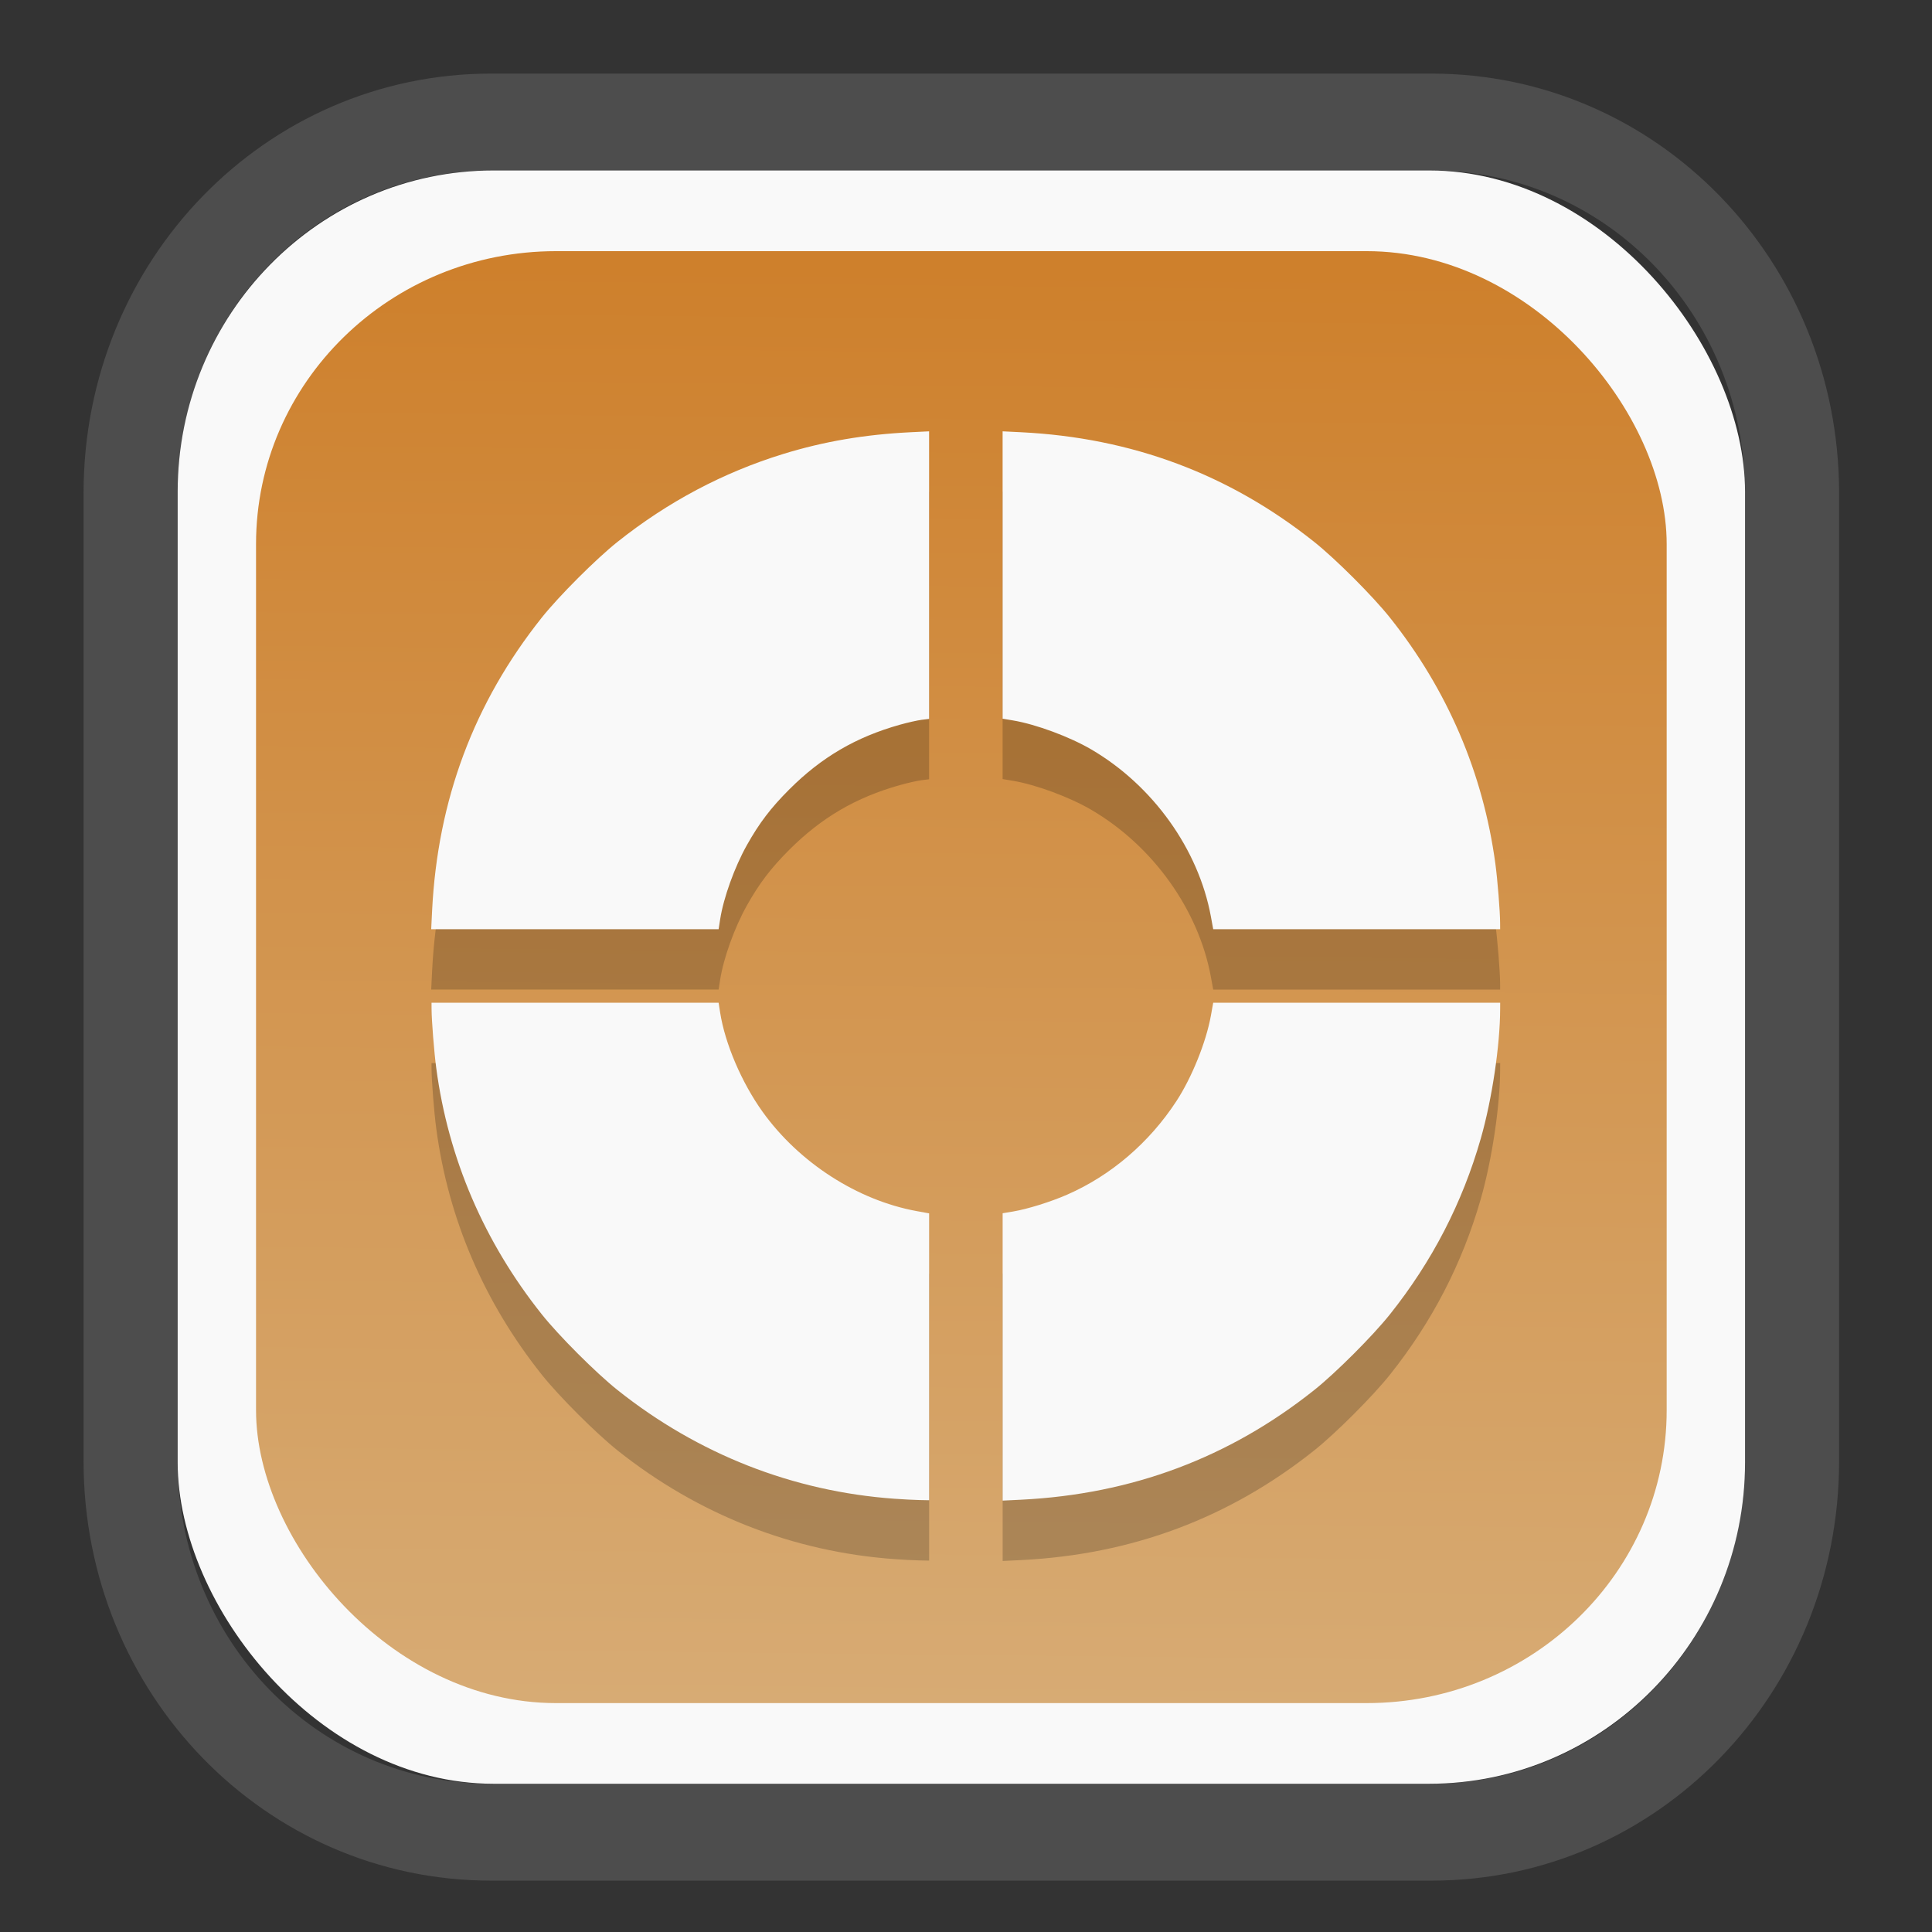<?xml version="1.0" encoding="UTF-8" standalone="no"?>
<svg
   width="64"
   height="64"
   version="1.1"
   id="svg73"
   sodipodi:docname="system-software-install.svg"
   inkscape:version="1.3.2 (091e20ef0f, 2023-11-25)"
   xmlns:inkscape="http://www.inkscape.org/namespaces/inkscape"
   xmlns:sodipodi="http://sodipodi.sourceforge.net/DTD/sodipodi-0.dtd"
   xmlns:xlink="http://www.w3.org/1999/xlink"
   xmlns="http://www.w3.org/2000/svg"
   xmlns:svg="http://www.w3.org/2000/svg"
   xmlns:rdf="http://www.w3.org/1999/02/22-rdf-syntax-ns#"
   xmlns:cc="http://creativecommons.org/ns#"
   xmlns:dc="http://purl.org/dc/elements/1.1/">
  <rect width="100%" height="100%" fill="#333333" stroke="none"/>
  <sodipodi:namedview
     pagecolor="#f5f7fa"
     bordercolor="#666666"
     borderopacity="1"
     objecttolerance="10"
     gridtolerance="10"
     guidetolerance="10"
     inkscape:pageopacity="0"
     inkscape:pageshadow="2"
     inkscape:window-width="1377"
     inkscape:window-height="886"
     id="namedview75"
     showgrid="false"
     inkscape:zoom="6.2890624"
     inkscape:cx="33.868324"
     inkscape:cy="27.269566"
     inkscape:window-x="164"
     inkscape:window-y="111"
     inkscape:window-maximized="0"
     inkscape:current-layer="g877"
     inkscape:document-rotation="0"
     inkscape:pagecheckerboard="0"
     inkscape:showpageshadow="2"
     inkscape:deskcolor="#d1d1d1" />
  <defs
     id="defs29">
    <linearGradient
       id="linearGradient5"
       inkscape:collect="always">
      <stop
         style="stop-color:#ce802c;stop-opacity:1;"
         offset="0"
         id="stop5" />
      <stop
         style="stop-color:#d7ab74;stop-opacity:1;"
         offset="1"
         id="stop6" />
    </linearGradient>
    <inkscape:path-effect
       effect="powerclip"
       id="path-effect1980"
       is_visible="true"
       lpeversion="1"
       inverse="true"
       flatten="false"
       hide_clip="false"
       message="Use fill-rule evenodd on &lt;b&gt;fill and stroke&lt;/b&gt; dialog if no flatten result after convert clip to paths." />
    <clipPath
       clipPathUnits="userSpaceOnUse"
       id="clipPath1976">
      <rect
         x="9.678"
         y="9.925"
         width="43.343"
         height="44.613"
         rx="8.669"
         ry="8.923"
         fill="url(#linearGradient862)"
         stroke-width="2.968"
         id="rect1978"
         style="display:none;fill:#333333;fill-opacity:1"
         d="m 18.347,9.925 h 26.005 c 4.803,0 8.669,3.98 8.669,8.923 v 26.767 c 0,4.943 -3.866,8.923 -8.669,8.923 h -26.005 c -4.803,0 -8.669,-3.98 -8.669,-8.923 V 18.848 c 0,-4.943 3.866,-8.923 8.669,-8.923 z" />
      <path
         id="lpe_path-effect1980"
         style="fill:#333333;fill-opacity:1"
         class="powerclip"
         d="M 2.076,2.246 H 60.624 V 62.217 H 2.076 Z M 18.347,9.925 c -4.803,0 -8.669,3.98 -8.669,8.923 v 26.767 c 0,4.943 3.866,8.923 8.669,8.923 h 26.005 c 4.803,0 8.669,-3.98 8.669,-8.923 V 18.848 c 0,-4.943 -3.866,-8.923 -8.669,-8.923 z" />
    </clipPath>
    <linearGradient
       inkscape:collect="always"
       xlink:href="#linearGradient5"
       id="linearGradient6"
       x1="33.786"
       y1="12.971"
       x2="33.376"
       y2="52.289"
       gradientUnits="userSpaceOnUse"
       gradientTransform="matrix(1.1,0,0,1.1,-3.185,-3.234)" />
    <linearGradient
       id="d"
       y1="1050.34"
       y2="1038.36"
       gradientUnits="userSpaceOnUse"
       x2="0"
       gradientTransform="matrix(-2.577,0,0,2.581,52,-2661.74)">
      <stop
         stop-color="#c61423"
         id="stop7" />
      <stop
         offset="1"
         stop-color="#dc2b41"
         id="stop8" />
    </linearGradient>
  </defs>
  <g
     id="g877"
     transform="matrix(1.1,0,0,1.1,-3.185,-3.207)">
    <path
       d="m 18.347,7.246 c -6.244,0 -11.271,5.174 -11.271,11.602 v 26.767 c 0,6.427 5.027,11.602 11.271,11.602 h 26.005 c 6.244,0 11.271,-5.174 11.271,-11.602 V 18.848 c 0,-6.427 -5.027,-11.602 -11.271,-11.602 z"
       fill="url(#linearGradient910)"
       stroke-width="3.324"
       id="path33"
       style="fill:#4d4d4d;fill-opacity:1"
       clip-path="url(#clipPath1976)"
       inkscape:path-effect="#path-effect1980"
       inkscape:original-d="m 18.347203,7.2464043 c -6.244452,0 -11.2714308,5.1741617 -11.2714308,11.6016437 v 26.767119 c 0,6.427394 5.0268918,11.601644 11.2714308,11.601644 h 26.005262 c 6.244452,0 11.271431,-5.174161 11.271431,-11.601644 V 18.848048 c 0,-6.427393 -5.026893,-11.6016437 -11.271431,-11.6016437 z"
       transform="matrix(1.089,0,0,1.089,-2.294,-2.759)" />
    <rect
       x="8.246"
       y="8.049"
       width="47.201"
       height="48.584"
       rx="9.512"
       ry="9.678"
       fill="url(#linearGradient862)"
       stroke-width="3.232"
       id="rect35-7"
       style="opacity:1;fill:#f9f9f9;fill-opacity:1" />
    <rect
       x="10.606"
       y="10.479"
       width="42.481"
       height="43.725"
       rx="9.034"
       ry="8.82"
       fill="url(#linearGradient862)"
       stroke-width="2.909"
       id="rect35-7-3"
       style="fill:url(#linearGradient6)" />
    <path
       id="path6-6"
       style="fill:#000000;stroke-width:0.04;opacity:0.2"
       d="m 30.875,17.723 -0.555,0.027 c -1.392,0.069 -2.613,0.278 -3.836,0.654 -1.811,0.558 -3.479,1.443 -4.994,2.649 -0.646,0.514 -1.764,1.633 -2.278,2.278 -2.043,2.564 -3.137,5.489 -3.304,8.83 l -0.027,0.555 h 4.328 4.328 l 0.045,-0.293 c 0.102,-0.655 0.434,-1.575 0.804,-2.236 0.375,-0.668 0.72,-1.122 1.279,-1.681 0.968,-0.968 2.007,-1.576 3.328,-1.947 0.235,-0.066 0.529,-0.132 0.654,-0.148 l 0.228,-0.028 V 22.053 Z m 2.214,0 v 4.327 4.327 l 0.312,0.052 c 0.693,0.116 1.713,0.494 2.366,0.878 1.85,1.086 3.222,3.004 3.594,5.027 l 0.07,0.383 h 4.32 4.321 l -0.001,-0.192 c -5.95e-4,-0.338 -0.078,-1.305 -0.143,-1.782 -0.371,-2.73 -1.446,-5.237 -3.177,-7.41 -0.514,-0.646 -1.633,-1.764 -2.278,-2.278 -2.562,-2.041 -5.491,-3.137 -8.83,-3.304 z m -17.198,17.208 0.001,0.192 c 6.15e-4,0.332 0.077,1.301 0.142,1.782 0.361,2.713 1.44,5.229 3.178,7.41 0.514,0.646 1.633,1.764 2.278,2.278 2.427,1.933 5.286,3.056 8.343,3.275 0.252,0.018 0.589,0.036 0.75,0.039 l 0.293,0.006 v -4.321 -4.32 l -0.383,-0.07 C 28.712,40.877 26.956,39.743 25.86,38.214 25.23,37.335 24.729,36.163 24.582,35.224 l -0.045,-0.293 h -4.323 z m 23.54,0 -0.071,0.395 c -0.144,0.794 -0.575,1.86 -1.036,2.566 -0.819,1.254 -1.972,2.241 -3.293,2.819 -0.492,0.215 -1.195,0.435 -1.629,0.507 l -0.312,0.052 v 4.327 4.327 l 0.555,-0.027 c 3.337,-0.166 6.269,-1.264 8.83,-3.304 0.646,-0.514 1.764,-1.633 2.278,-2.278 1.272,-1.597 2.178,-3.349 2.735,-5.291 0.338,-1.177 0.582,-2.811 0.584,-3.902 l 0.001,-0.192 h -4.321 z" />
    <path
       id="path6"
       style="fill:#f9f9f9;stroke-width:0.04"
       d="m 30.875,15.905 -0.555,0.027 c -1.392,0.069 -2.613,0.278 -3.836,0.654 -1.811,0.558 -3.479,1.443 -4.994,2.649 -0.646,0.514 -1.764,1.633 -2.278,2.278 -2.043,2.564 -3.137,5.489 -3.304,8.83 l -0.027,0.555 h 4.328 4.328 l 0.045,-0.293 c 0.102,-0.655 0.434,-1.575 0.804,-2.236 0.375,-0.668 0.72,-1.122 1.279,-1.681 0.968,-0.968 2.007,-1.576 3.328,-1.947 0.235,-0.066 0.529,-0.132 0.654,-0.148 l 0.228,-0.028 v -4.331 z m 2.214,0 v 4.327 4.327 l 0.312,0.052 c 0.693,0.116 1.713,0.494 2.366,0.878 1.85,1.086 3.222,3.004 3.594,5.027 l 0.07,0.383 h 4.32 4.321 l -0.001,-0.192 c -5.95e-4,-0.338 -0.078,-1.305 -0.143,-1.782 C 47.559,26.195 46.484,23.687 44.752,21.514 44.238,20.868 43.12,19.75 42.474,19.236 39.912,17.195 36.983,16.098 33.644,15.932 Z m -17.198,17.208 0.001,0.192 c 6.15e-4,0.332 0.077,1.301 0.142,1.782 0.361,2.713 1.44,5.229 3.178,7.41 0.514,0.646 1.633,1.764 2.278,2.278 2.427,1.933 5.286,3.056 8.343,3.275 0.252,0.018 0.589,0.036 0.75,0.039 l 0.293,0.006 V 43.776 39.456 L 30.493,39.386 C 28.712,39.059 26.956,37.925 25.86,36.396 25.23,35.516 24.729,34.345 24.582,33.406 l -0.045,-0.293 h -4.323 z m 23.54,0 -0.071,0.395 c -0.144,0.794 -0.575,1.86 -1.036,2.566 -0.819,1.254 -1.972,2.241 -3.293,2.819 -0.492,0.215 -1.195,0.435 -1.629,0.507 l -0.312,0.052 v 4.327 4.327 l 0.555,-0.027 c 3.337,-0.166 6.269,-1.264 8.83,-3.304 0.646,-0.514 1.764,-1.633 2.278,-2.278 1.272,-1.597 2.178,-3.349 2.735,-5.291 0.338,-1.177 0.582,-2.811 0.584,-3.902 l 0.001,-0.192 h -4.321 z" />
    <path
       style="fill:#f5f7fa;stroke-width:0.204;fill-opacity:1"
       d=""
       id="path3" />
  </g>
</svg>
